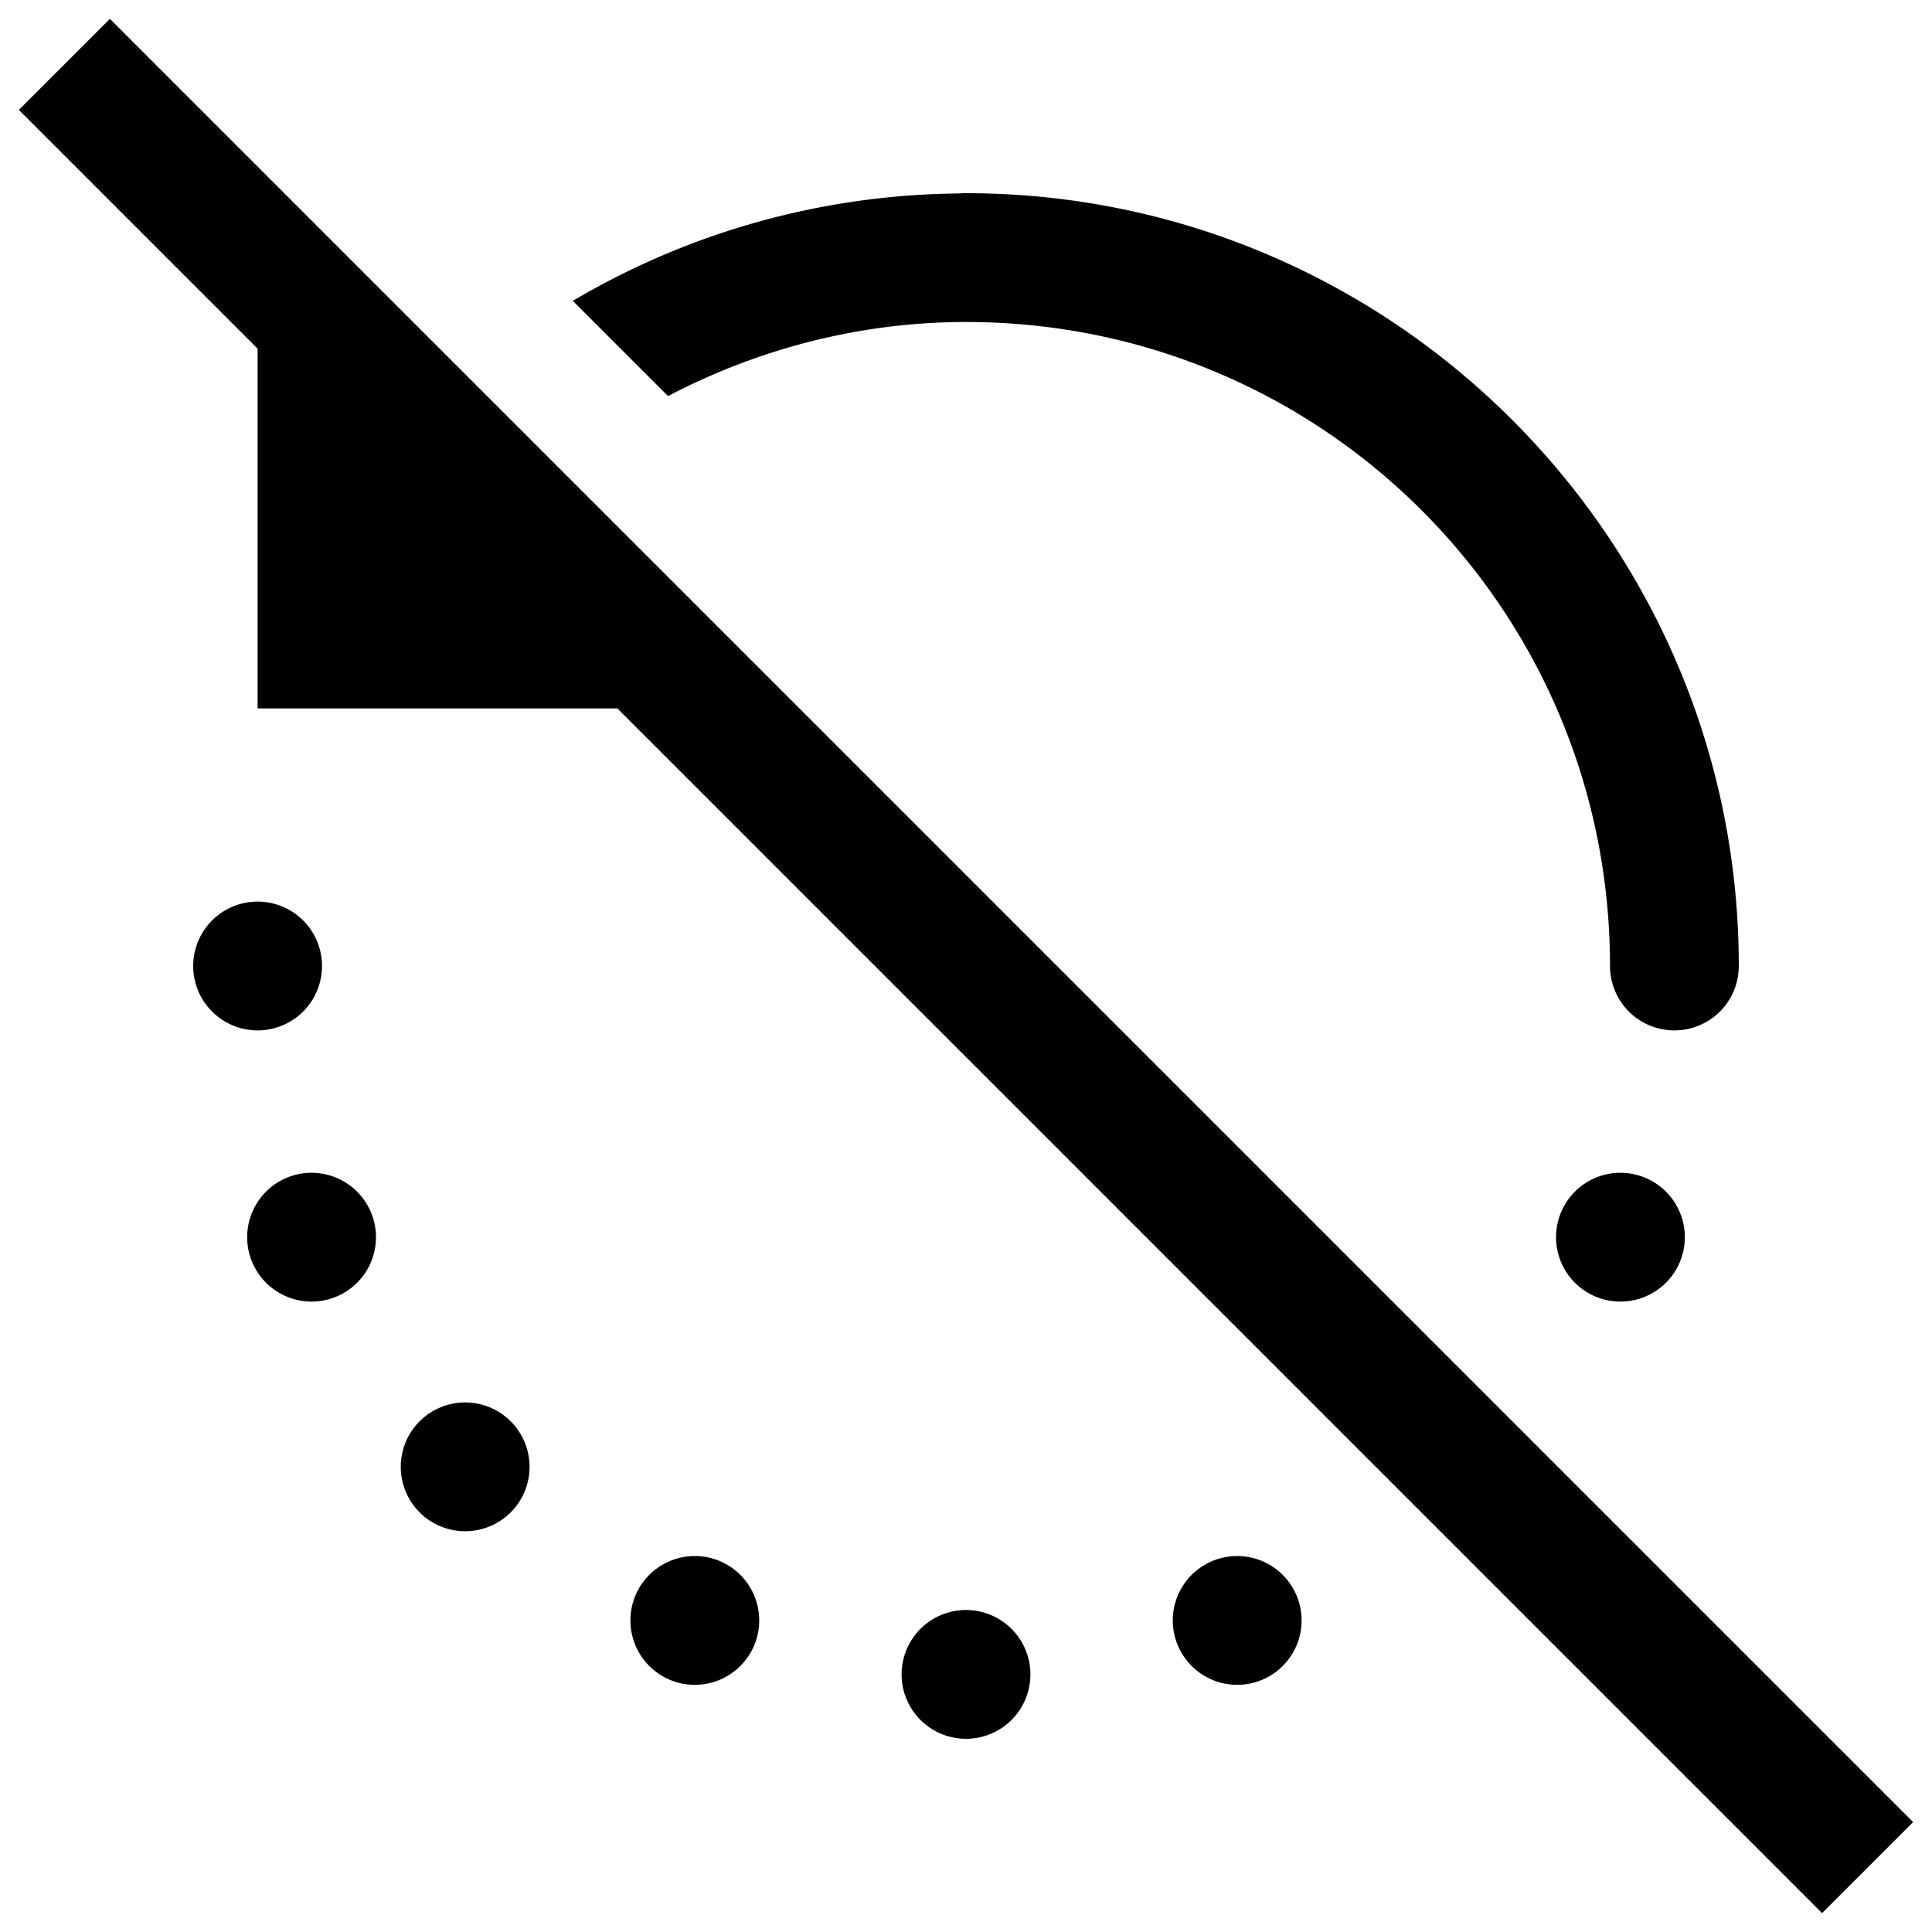 <svg xmlns="http://www.w3.org/2000/svg"  viewBox="0 0 30 30" width="100px" height="100px"><path d="M 1.707 0.293 L 0.293 1.707 L 4 5.414 L 4 11 L 9.586 11 L 28.293 29.707 L 29.707 28.293 L 1.707 0.293 z M 15 3 A 1 1 0 0 0 14.9 3.004 C 12.763 3.022 10.695 3.606 8.895 4.672 L 10.373 6.15 C 11.787 5.411 13.367 5 15 5 C 20.535 5 25 9.465 25 15 A 1 1 0 1 0 27 15 C 27 8.385 21.615 3 15 3 z M 4 14 A 1 1 0 0 0 4 16 A 1 1 0 0 0 4 14 z M 4.838 18.211 A 1 1 0 0 0 4.838 20.211 A 1 1 0 0 0 4.838 18.211 z M 25.162 18.211 A 1 1 0 0 0 25.162 20.211 A 1 1 0 0 0 25.162 18.211 z M 7.223 21.777 A 1 1 0 0 0 7.223 23.777 A 1 1 0 0 0 7.223 21.777 z M 10.789 24.162 A 1 1 0 0 0 10.789 26.162 A 1 1 0 0 0 10.789 24.162 z M 19.211 24.162 A 1 1 0 0 0 19.211 26.162 A 1 1 0 0 0 19.211 24.162 z M 15 25 A 1 1 0 0 0 15 27 A 1 1 0 0 0 15 25 z"/></svg>